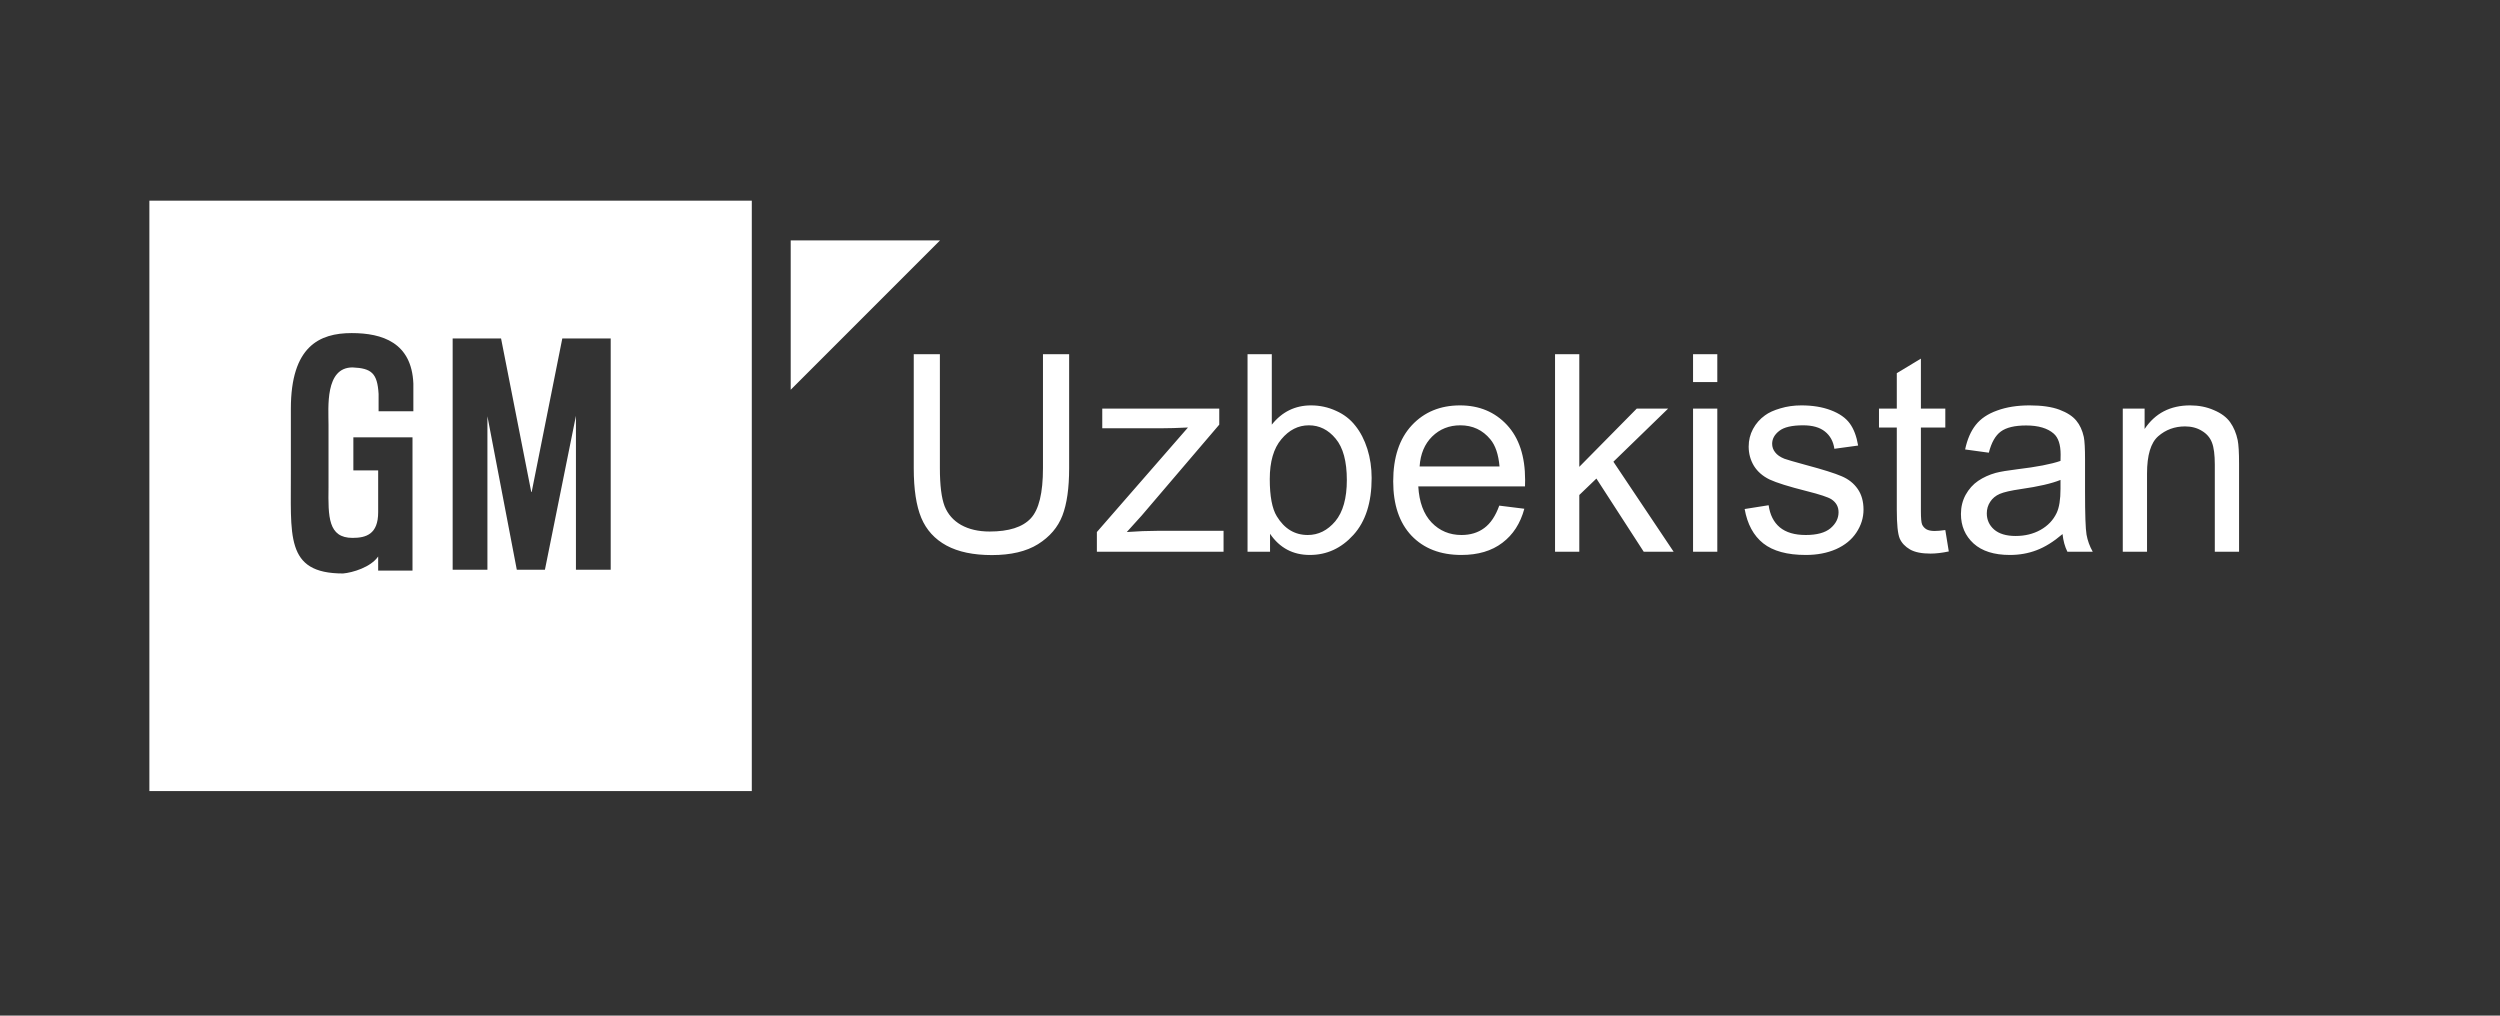 <svg width="64" height="26" viewBox="0 0 64 26" fill="none" xmlns="http://www.w3.org/2000/svg">
<rect x="0" y="0" width="64" height="26" fill="#333333" stroke="none"/>
<path d="M3.824 5.137H19.246V20.252H3.824V5.137ZM9.671 10.529H10.582V9.819C10.539 8.77 9.787 8.527 9.003 8.527C8.177 8.527 7.446 8.866 7.446 10.465V12.022C7.457 13.696 7.277 14.681 8.781 14.681C9.025 14.66 9.491 14.522 9.681 14.246V14.607H10.56V11.196H9.046V12.043H9.681V13.113C9.681 13.675 9.374 13.77 9.025 13.77C8.4 13.77 8.4 13.23 8.41 12.478V10.878C8.41 10.433 8.315 9.406 9.025 9.406C9.512 9.427 9.66 9.554 9.692 10.084V10.55L9.671 10.529ZM13.6 12.594L12.827 8.664H11.588V14.585H12.478V10.656L13.23 14.585H13.95L14.744 10.645V14.585H15.634V8.664H14.395L13.611 12.594H13.6ZM7.425 15.443H15.613V16.725H7.425V15.443Z" fill="white"/>
<path d="M26.7 9.067H27.37V11.989C27.37 12.497 27.312 12.901 27.197 13.2C27.082 13.499 26.874 13.742 26.573 13.931C26.274 14.117 25.881 14.21 25.393 14.21C24.919 14.21 24.532 14.129 24.23 13.966C23.929 13.802 23.714 13.566 23.585 13.258C23.456 12.948 23.392 12.525 23.392 11.989V9.067H24.061V11.985C24.061 12.425 24.102 12.749 24.182 12.958C24.265 13.165 24.405 13.325 24.603 13.438C24.803 13.55 25.047 13.607 25.334 13.607C25.826 13.607 26.177 13.495 26.386 13.272C26.596 13.049 26.7 12.62 26.7 11.985V9.067ZM28.08 14.124V13.62L30.412 10.944C30.148 10.957 29.914 10.964 29.712 10.964H28.218V10.461H31.213V10.871L29.229 13.196L28.846 13.62C29.124 13.6 29.385 13.589 29.629 13.589H31.323V14.124H28.08ZM32.513 14.124H31.937V9.067H32.558V10.871C32.82 10.542 33.155 10.378 33.562 10.378C33.787 10.378 34 10.424 34.2 10.516C34.402 10.605 34.568 10.733 34.697 10.899C34.828 11.062 34.93 11.26 35.004 11.492C35.077 11.724 35.114 11.973 35.114 12.237C35.114 12.865 34.959 13.35 34.648 13.693C34.338 14.036 33.965 14.207 33.531 14.207C33.098 14.207 32.759 14.026 32.513 13.665V14.124ZM32.506 12.265C32.506 12.704 32.566 13.021 32.686 13.217C32.881 13.537 33.145 13.696 33.479 13.696C33.75 13.696 33.985 13.579 34.183 13.345C34.38 13.108 34.479 12.756 34.479 12.289C34.479 11.811 34.384 11.458 34.193 11.23C34.005 11.002 33.776 10.888 33.507 10.888C33.235 10.888 33.001 11.007 32.803 11.244C32.605 11.478 32.506 11.819 32.506 12.265ZM38.381 12.944L39.023 13.024C38.922 13.399 38.734 13.69 38.46 13.896C38.187 14.104 37.837 14.207 37.412 14.207C36.876 14.207 36.45 14.043 36.135 13.714C35.822 13.383 35.666 12.919 35.666 12.323C35.666 11.707 35.825 11.229 36.142 10.888C36.459 10.548 36.871 10.378 37.377 10.378C37.867 10.378 38.267 10.545 38.578 10.878C38.888 11.211 39.043 11.681 39.043 12.286C39.043 12.322 39.042 12.377 39.04 12.451H36.308C36.331 12.854 36.445 13.162 36.649 13.376C36.854 13.589 37.109 13.696 37.415 13.696C37.643 13.696 37.837 13.637 37.998 13.517C38.159 13.398 38.287 13.207 38.381 12.944ZM36.342 11.941H38.388C38.36 11.632 38.282 11.401 38.153 11.247C37.956 11.008 37.699 10.888 37.384 10.888C37.099 10.888 36.858 10.984 36.663 11.175C36.47 11.366 36.363 11.621 36.342 11.941ZM39.809 14.124V9.067H40.43V11.951L41.9 10.461H42.703L41.303 11.82L42.845 14.124H42.079L40.868 12.251L40.43 12.672V14.124H39.809ZM43.342 9.781V9.067H43.963V9.781H43.342ZM43.342 14.124V10.461H43.963V14.124H43.342ZM44.663 13.031L45.277 12.934C45.311 13.18 45.407 13.369 45.563 13.5C45.722 13.631 45.943 13.696 46.226 13.696C46.511 13.696 46.722 13.639 46.86 13.524C46.998 13.407 47.067 13.27 47.067 13.113C47.067 12.973 47.006 12.863 46.885 12.782C46.799 12.727 46.588 12.657 46.25 12.572C45.794 12.457 45.478 12.358 45.301 12.275C45.126 12.19 44.993 12.074 44.901 11.927C44.811 11.777 44.766 11.613 44.766 11.433C44.766 11.27 44.803 11.12 44.877 10.982C44.953 10.841 45.055 10.725 45.184 10.633C45.28 10.562 45.411 10.502 45.577 10.454C45.745 10.403 45.924 10.378 46.115 10.378C46.403 10.378 46.654 10.419 46.871 10.502C47.089 10.585 47.25 10.697 47.354 10.84C47.457 10.98 47.528 11.169 47.568 11.406L46.96 11.489C46.933 11.3 46.852 11.153 46.719 11.047C46.588 10.941 46.401 10.888 46.16 10.888C45.875 10.888 45.671 10.935 45.55 11.03C45.428 11.124 45.367 11.235 45.367 11.361C45.367 11.441 45.392 11.514 45.443 11.578C45.493 11.645 45.572 11.7 45.681 11.744C45.743 11.767 45.925 11.82 46.229 11.903C46.668 12.02 46.974 12.117 47.147 12.192C47.322 12.266 47.458 12.374 47.557 12.517C47.656 12.659 47.706 12.836 47.706 13.048C47.706 13.255 47.645 13.45 47.523 13.634C47.403 13.816 47.23 13.957 47.002 14.059C46.774 14.158 46.517 14.207 46.229 14.207C45.753 14.207 45.39 14.108 45.139 13.91C44.891 13.713 44.732 13.419 44.663 13.031ZM49.8 13.569L49.889 14.117C49.714 14.154 49.558 14.172 49.42 14.172C49.195 14.172 49.02 14.137 48.896 14.066C48.772 13.994 48.684 13.901 48.633 13.786C48.583 13.669 48.558 13.424 48.558 13.051V10.944H48.102V10.461H48.558V9.553L49.175 9.181V10.461H49.8V10.944H49.175V13.086C49.175 13.263 49.185 13.377 49.206 13.427C49.229 13.478 49.265 13.518 49.313 13.548C49.364 13.578 49.435 13.593 49.527 13.593C49.596 13.593 49.687 13.585 49.8 13.569ZM52.801 13.672C52.571 13.868 52.349 14.006 52.135 14.086C51.923 14.167 51.696 14.207 51.452 14.207C51.049 14.207 50.74 14.109 50.524 13.914C50.308 13.716 50.2 13.464 50.2 13.158C50.2 12.979 50.24 12.816 50.32 12.668C50.403 12.519 50.51 12.399 50.641 12.31C50.775 12.22 50.924 12.152 51.09 12.106C51.212 12.074 51.396 12.043 51.642 12.013C52.143 11.953 52.512 11.882 52.749 11.799C52.751 11.714 52.752 11.66 52.752 11.637C52.752 11.384 52.694 11.206 52.577 11.102C52.418 10.962 52.182 10.892 51.869 10.892C51.577 10.892 51.361 10.944 51.221 11.047C51.083 11.148 50.98 11.329 50.914 11.589L50.307 11.506C50.362 11.246 50.453 11.037 50.579 10.878C50.706 10.717 50.888 10.594 51.128 10.509C51.367 10.421 51.644 10.378 51.959 10.378C52.272 10.378 52.526 10.415 52.721 10.488C52.917 10.562 53.061 10.655 53.153 10.768C53.245 10.878 53.309 11.018 53.346 11.188C53.367 11.294 53.377 11.485 53.377 11.761V12.589C53.377 13.166 53.389 13.532 53.415 13.686C53.442 13.838 53.495 13.984 53.574 14.124H52.925C52.861 13.995 52.819 13.845 52.801 13.672ZM52.749 12.286C52.524 12.377 52.185 12.456 51.735 12.52C51.48 12.557 51.299 12.598 51.193 12.644C51.087 12.69 51.006 12.758 50.948 12.848C50.891 12.935 50.862 13.033 50.862 13.141C50.862 13.307 50.924 13.445 51.048 13.555C51.175 13.665 51.359 13.721 51.6 13.721C51.839 13.721 52.052 13.669 52.238 13.565C52.425 13.46 52.562 13.316 52.649 13.134C52.716 12.994 52.749 12.787 52.749 12.513V12.286ZM54.343 14.124V10.461H54.902V10.982C55.171 10.579 55.559 10.378 56.068 10.378C56.288 10.378 56.491 10.418 56.675 10.499C56.861 10.577 57 10.68 57.092 10.809C57.184 10.938 57.248 11.091 57.285 11.268C57.308 11.383 57.32 11.584 57.32 11.871V14.124H56.699V11.896C56.699 11.643 56.675 11.454 56.626 11.33C56.578 11.204 56.492 11.103 56.368 11.03C56.246 10.954 56.102 10.916 55.937 10.916C55.672 10.916 55.443 11 55.25 11.168C55.059 11.336 54.964 11.654 54.964 12.123V14.124H54.343Z" fill="white"/>
<path fill-rule="evenodd" clip-rule="evenodd" d="M20.242 6.154H24.065L20.242 9.978V6.154Z" fill="white"/>
</svg>
